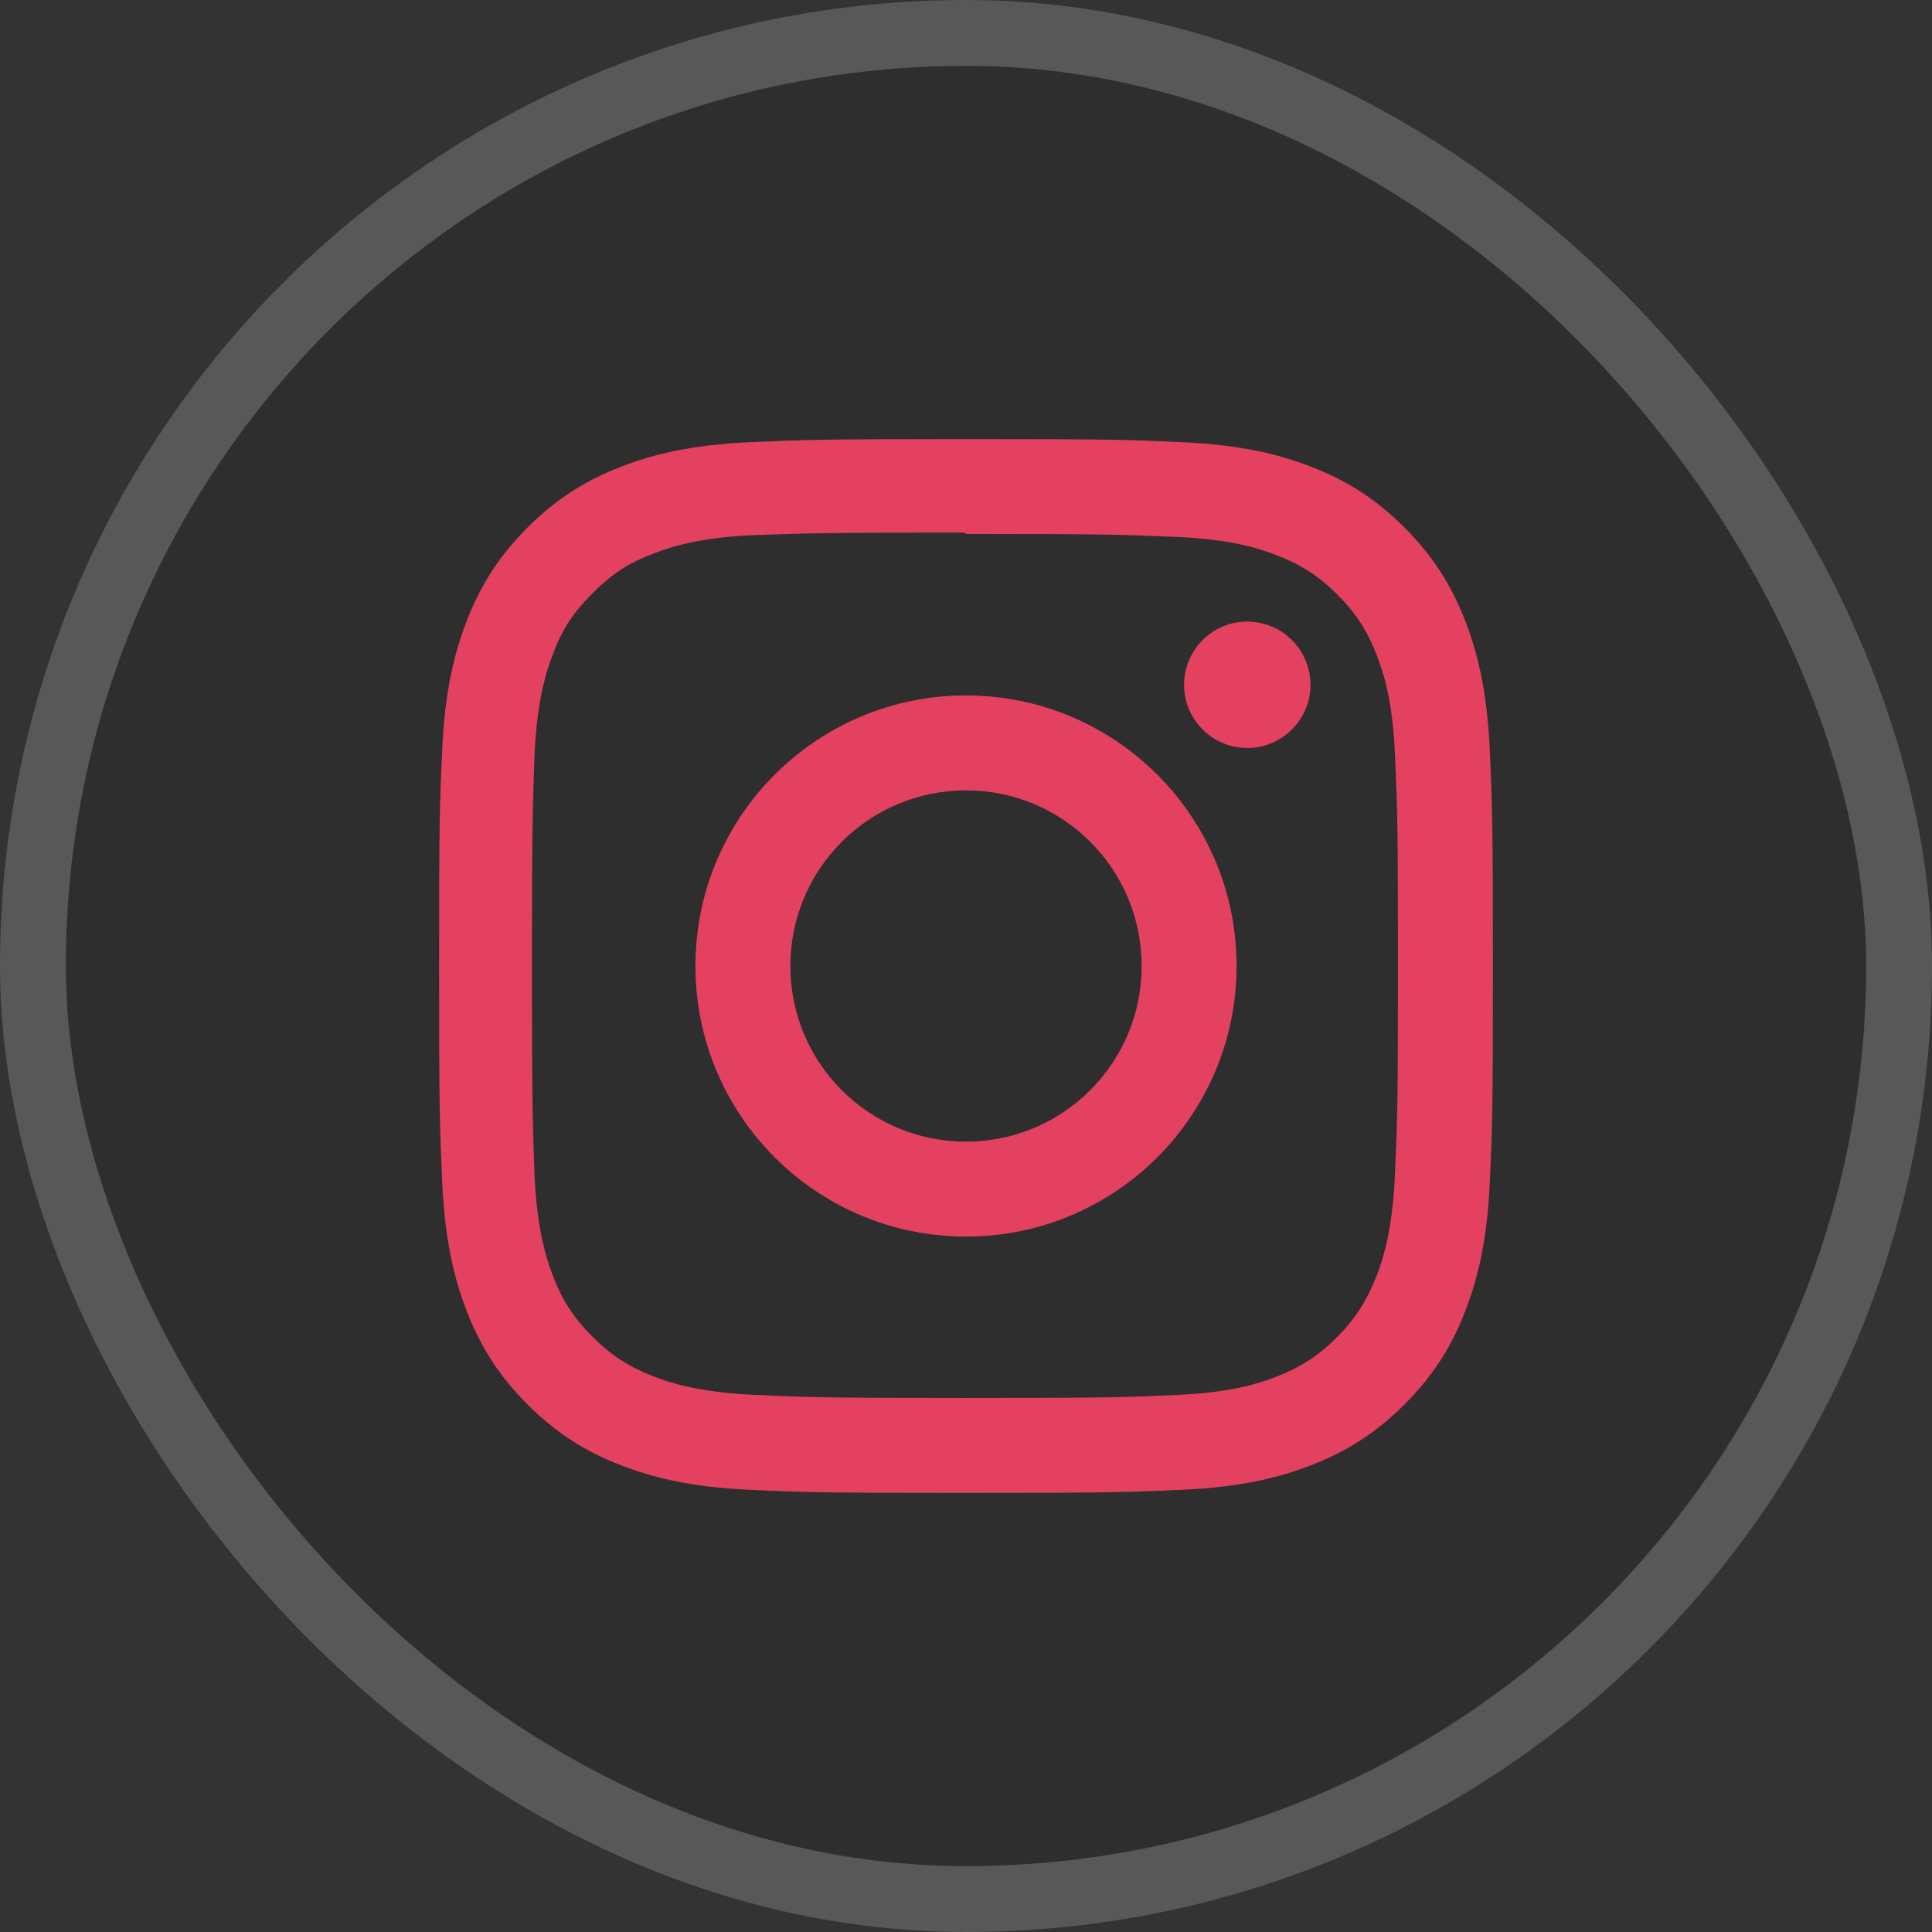 <svg width="44" height="44" viewBox="0 0 44 44" fill="none" xmlns="http://www.w3.org/2000/svg">
<rect x="0" y="0" width="44" height="44" fill="#333333" stroke="none"/>
<rect width="44" height="44" rx="22" fill="black" fill-opacity="0.1"/>
<path d="M22 10C18.74 10 18.333 10.015 17.053 10.072C15.775 10.132 14.905 10.333 14.14 10.63C13.351 10.936 12.681 11.347 12.014 12.014C11.347 12.681 10.935 13.35 10.63 14.14C10.333 14.905 10.131 15.775 10.072 17.053C10.012 18.333 10 18.74 10 22C10 25.26 10.015 25.667 10.072 26.947C10.132 28.224 10.333 29.095 10.63 29.86C10.936 30.648 11.347 31.319 12.014 31.986C12.681 32.652 13.35 33.065 14.14 33.37C14.906 33.666 15.776 33.869 17.053 33.928C18.333 33.988 18.74 34 22 34C25.26 34 25.667 33.985 26.947 33.928C28.224 33.868 29.095 33.666 29.86 33.37C30.648 33.064 31.319 32.652 31.986 31.986C32.652 31.319 33.065 30.651 33.37 29.86C33.666 29.095 33.869 28.224 33.928 26.947C33.988 25.667 34 25.26 34 22C34 18.74 33.985 18.333 33.928 17.053C33.868 15.776 33.666 14.904 33.37 14.14C33.064 13.351 32.652 12.681 31.986 12.014C31.319 11.347 30.651 10.935 29.86 10.63C29.095 10.333 28.224 10.131 26.947 10.072C25.667 10.012 25.26 10 22 10ZM22 12.16C25.203 12.16 25.585 12.176 26.85 12.231C28.02 12.286 28.655 12.48 29.077 12.646C29.639 12.863 30.037 13.123 30.459 13.542C30.878 13.962 31.138 14.361 31.355 14.923C31.519 15.345 31.715 15.98 31.768 17.15C31.825 18.416 31.838 18.796 31.838 22C31.838 25.204 31.823 25.585 31.764 26.85C31.703 28.02 31.508 28.655 31.343 29.077C31.119 29.639 30.864 30.037 30.444 30.459C30.025 30.878 29.62 31.138 29.064 31.355C28.644 31.519 27.999 31.715 26.829 31.768C25.555 31.825 25.18 31.838 21.97 31.838C18.759 31.838 18.384 31.823 17.111 31.764C15.94 31.703 15.295 31.508 14.875 31.343C14.306 31.119 13.915 30.864 13.496 30.444C13.075 30.025 12.806 29.62 12.596 29.064C12.431 28.644 12.237 27.999 12.176 26.829C12.131 25.569 12.115 25.18 12.115 21.985C12.115 18.789 12.131 18.399 12.176 17.124C12.237 15.954 12.431 15.31 12.596 14.89C12.806 14.32 13.075 13.93 13.496 13.509C13.915 13.09 14.306 12.82 14.875 12.611C15.295 12.445 15.926 12.25 17.096 12.19C18.371 12.145 18.746 12.13 21.955 12.13L22 12.16V12.16ZM22 15.838C18.595 15.838 15.838 18.598 15.838 22C15.838 25.405 18.598 28.162 22 28.162C25.405 28.162 28.162 25.402 28.162 22C28.162 18.595 25.402 15.838 22 15.838ZM22 26C19.79 26 18 24.21 18 22C18 19.79 19.79 18 22 18C24.21 18 26 19.79 26 22C26 24.21 24.21 26 22 26ZM29.846 15.595C29.846 16.39 29.2 17.035 28.406 17.035C27.611 17.035 26.966 16.389 26.966 15.595C26.966 14.801 27.612 14.156 28.406 14.156C29.199 14.155 29.846 14.801 29.846 15.595Z" fill="#E4405F"/>
<rect x="0.75" y="0.75" width="42.5" height="42.5" rx="21.25" stroke="white" stroke-opacity="0.2" stroke-width="1.5"/>
</svg>
